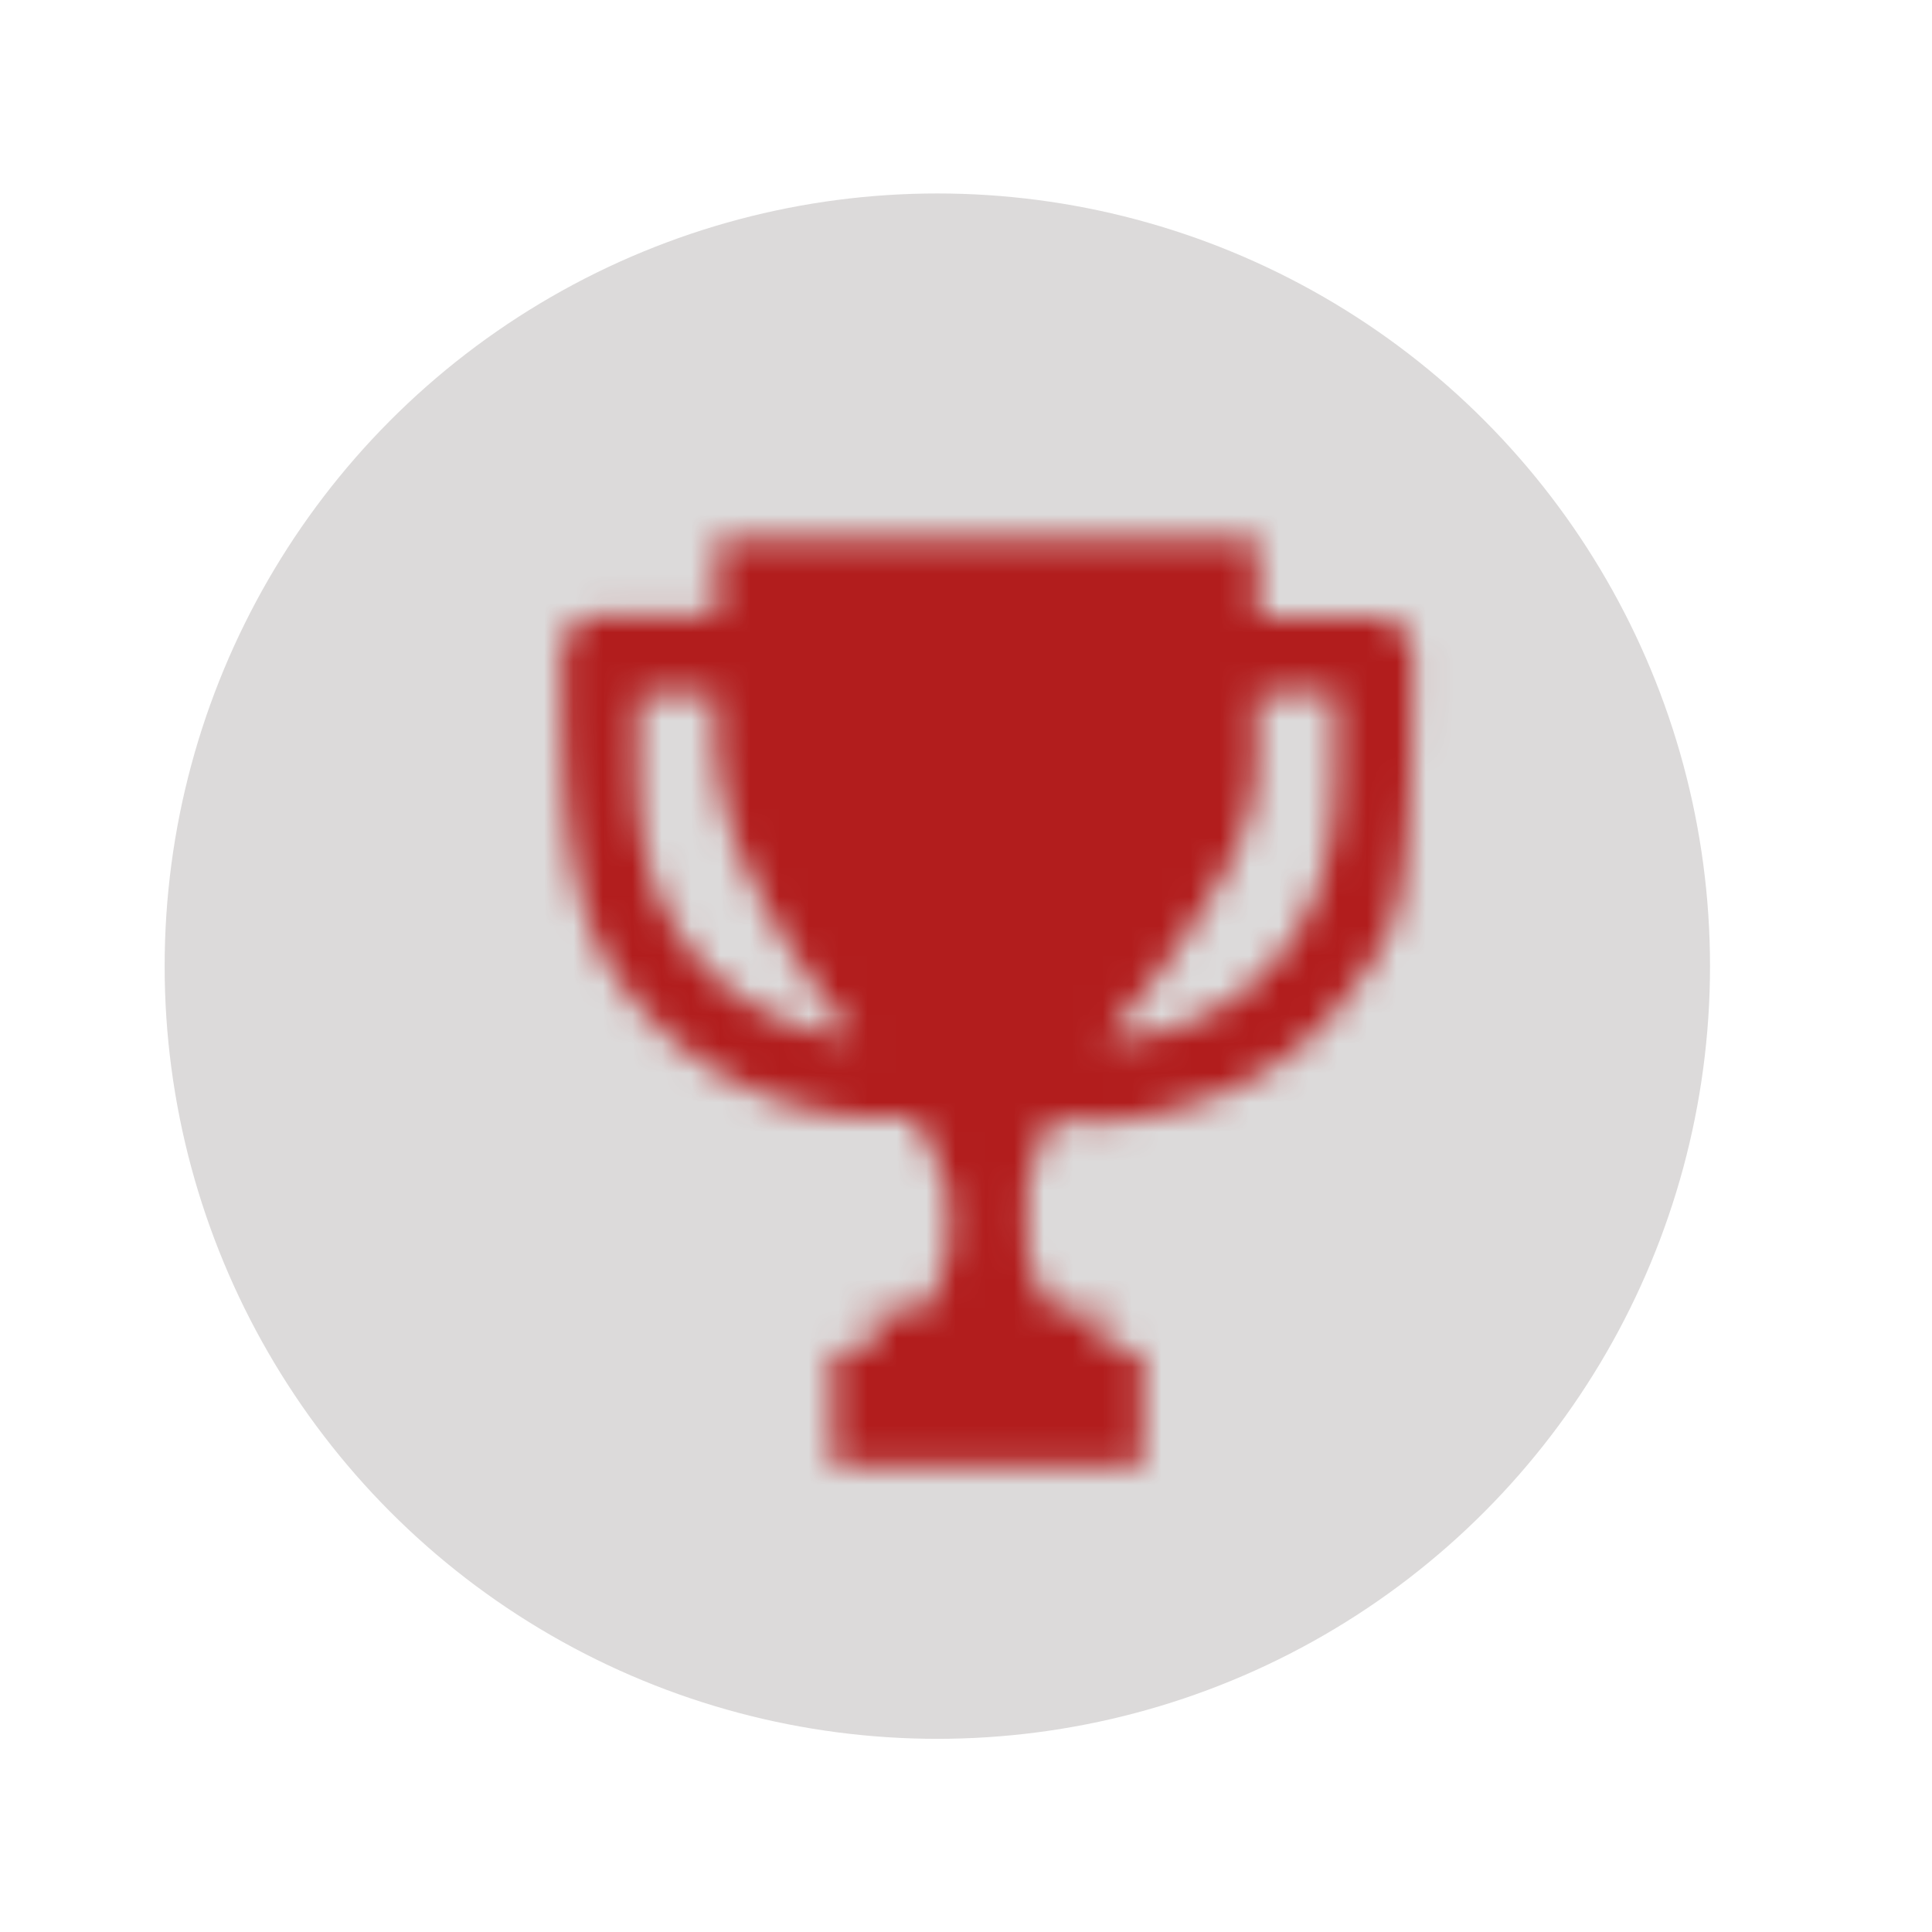 <svg xmlns="http://www.w3.org/2000/svg" xmlns:xlink="http://www.w3.org/1999/xlink" viewBox="0 0 65.71 65.71"><defs><style>.cls-1{fill:#fff;filter:url(#luminosity-invert-noclip);}.cls-2{fill:#dcdada;}.cls-3{mask:url(#mask);}.cls-4{fill:#b21d1d;}</style><filter id="luminosity-invert-noclip" x="0" y="0" width="65.71" height="65.71" filterUnits="userSpaceOnUse" color-interpolation-filters="sRGB"><feColorMatrix values="-1 0 0 0 1 0 -1 0 0 1 0 0 -1 0 1 0 0 0 1 0" result="invert"/><feFlood flood-color="#fff" result="bg"/><feBlend in="invert" in2="bg"/></filter><mask id="mask" x="0" y="0" width="65.71" height="65.71" maskUnits="userSpaceOnUse"><path class="cls-1" d="M24.38,18.3v2.63H20.44a1.32,1.32,0,0,0-1.32,1.32c0,3.89,0,7.89,1.58,10.56A11.15,11.15,0,0,0,31.06,38a8.94,8.94,0,0,1,1.21,2.71V42a4,4,0,0,1-1,2.63h-1.6v1.32H28.33v3.94H38.85V45.92H37.53V44.6h-1.6a4,4,0,0,1-1-2.63V40.46A8.9,8.9,0,0,1,35.83,38c1.67.52,4.29-.23,5.86-.87a10.1,10.1,0,0,0,4.44-3.68c1.42-1.86,1.92-2.58,1.92-11.15a1.32,1.32,0,0,0-1.32-1.32H42.79V18.3Zm-.12,14.88c-1.84-1.88-.56-.57,0,0-2.84-2.89-2.6-5.86-2.55-9.61h2.67A12.14,12.14,0,0,0,25.16,29a25,25,0,0,0,3.93,6.27,7.8,7.8,0,0,1-4.82-2.1Zm21.17-9.62c0,.72,0,2,0,2.63,0,3.83-1.17,5.63-2.52,7a7.9,7.9,0,0,1-5.32,2.16,34.09,34.09,0,0,0,4.15-5.83c1.2-2.35,1-3.43,1-5.94Z"/></mask></defs><title>icon_3</title><g id="Layer_2" data-name="Layer 2"><g id="Layer_1-2" data-name="Layer 1"><circle class="cls-2" cx="31.88" cy="32.86" r="26.28"/><g class="cls-3"><circle class="cls-4" cx="32.86" cy="32.86" r="32.86"/></g></g></g></svg>